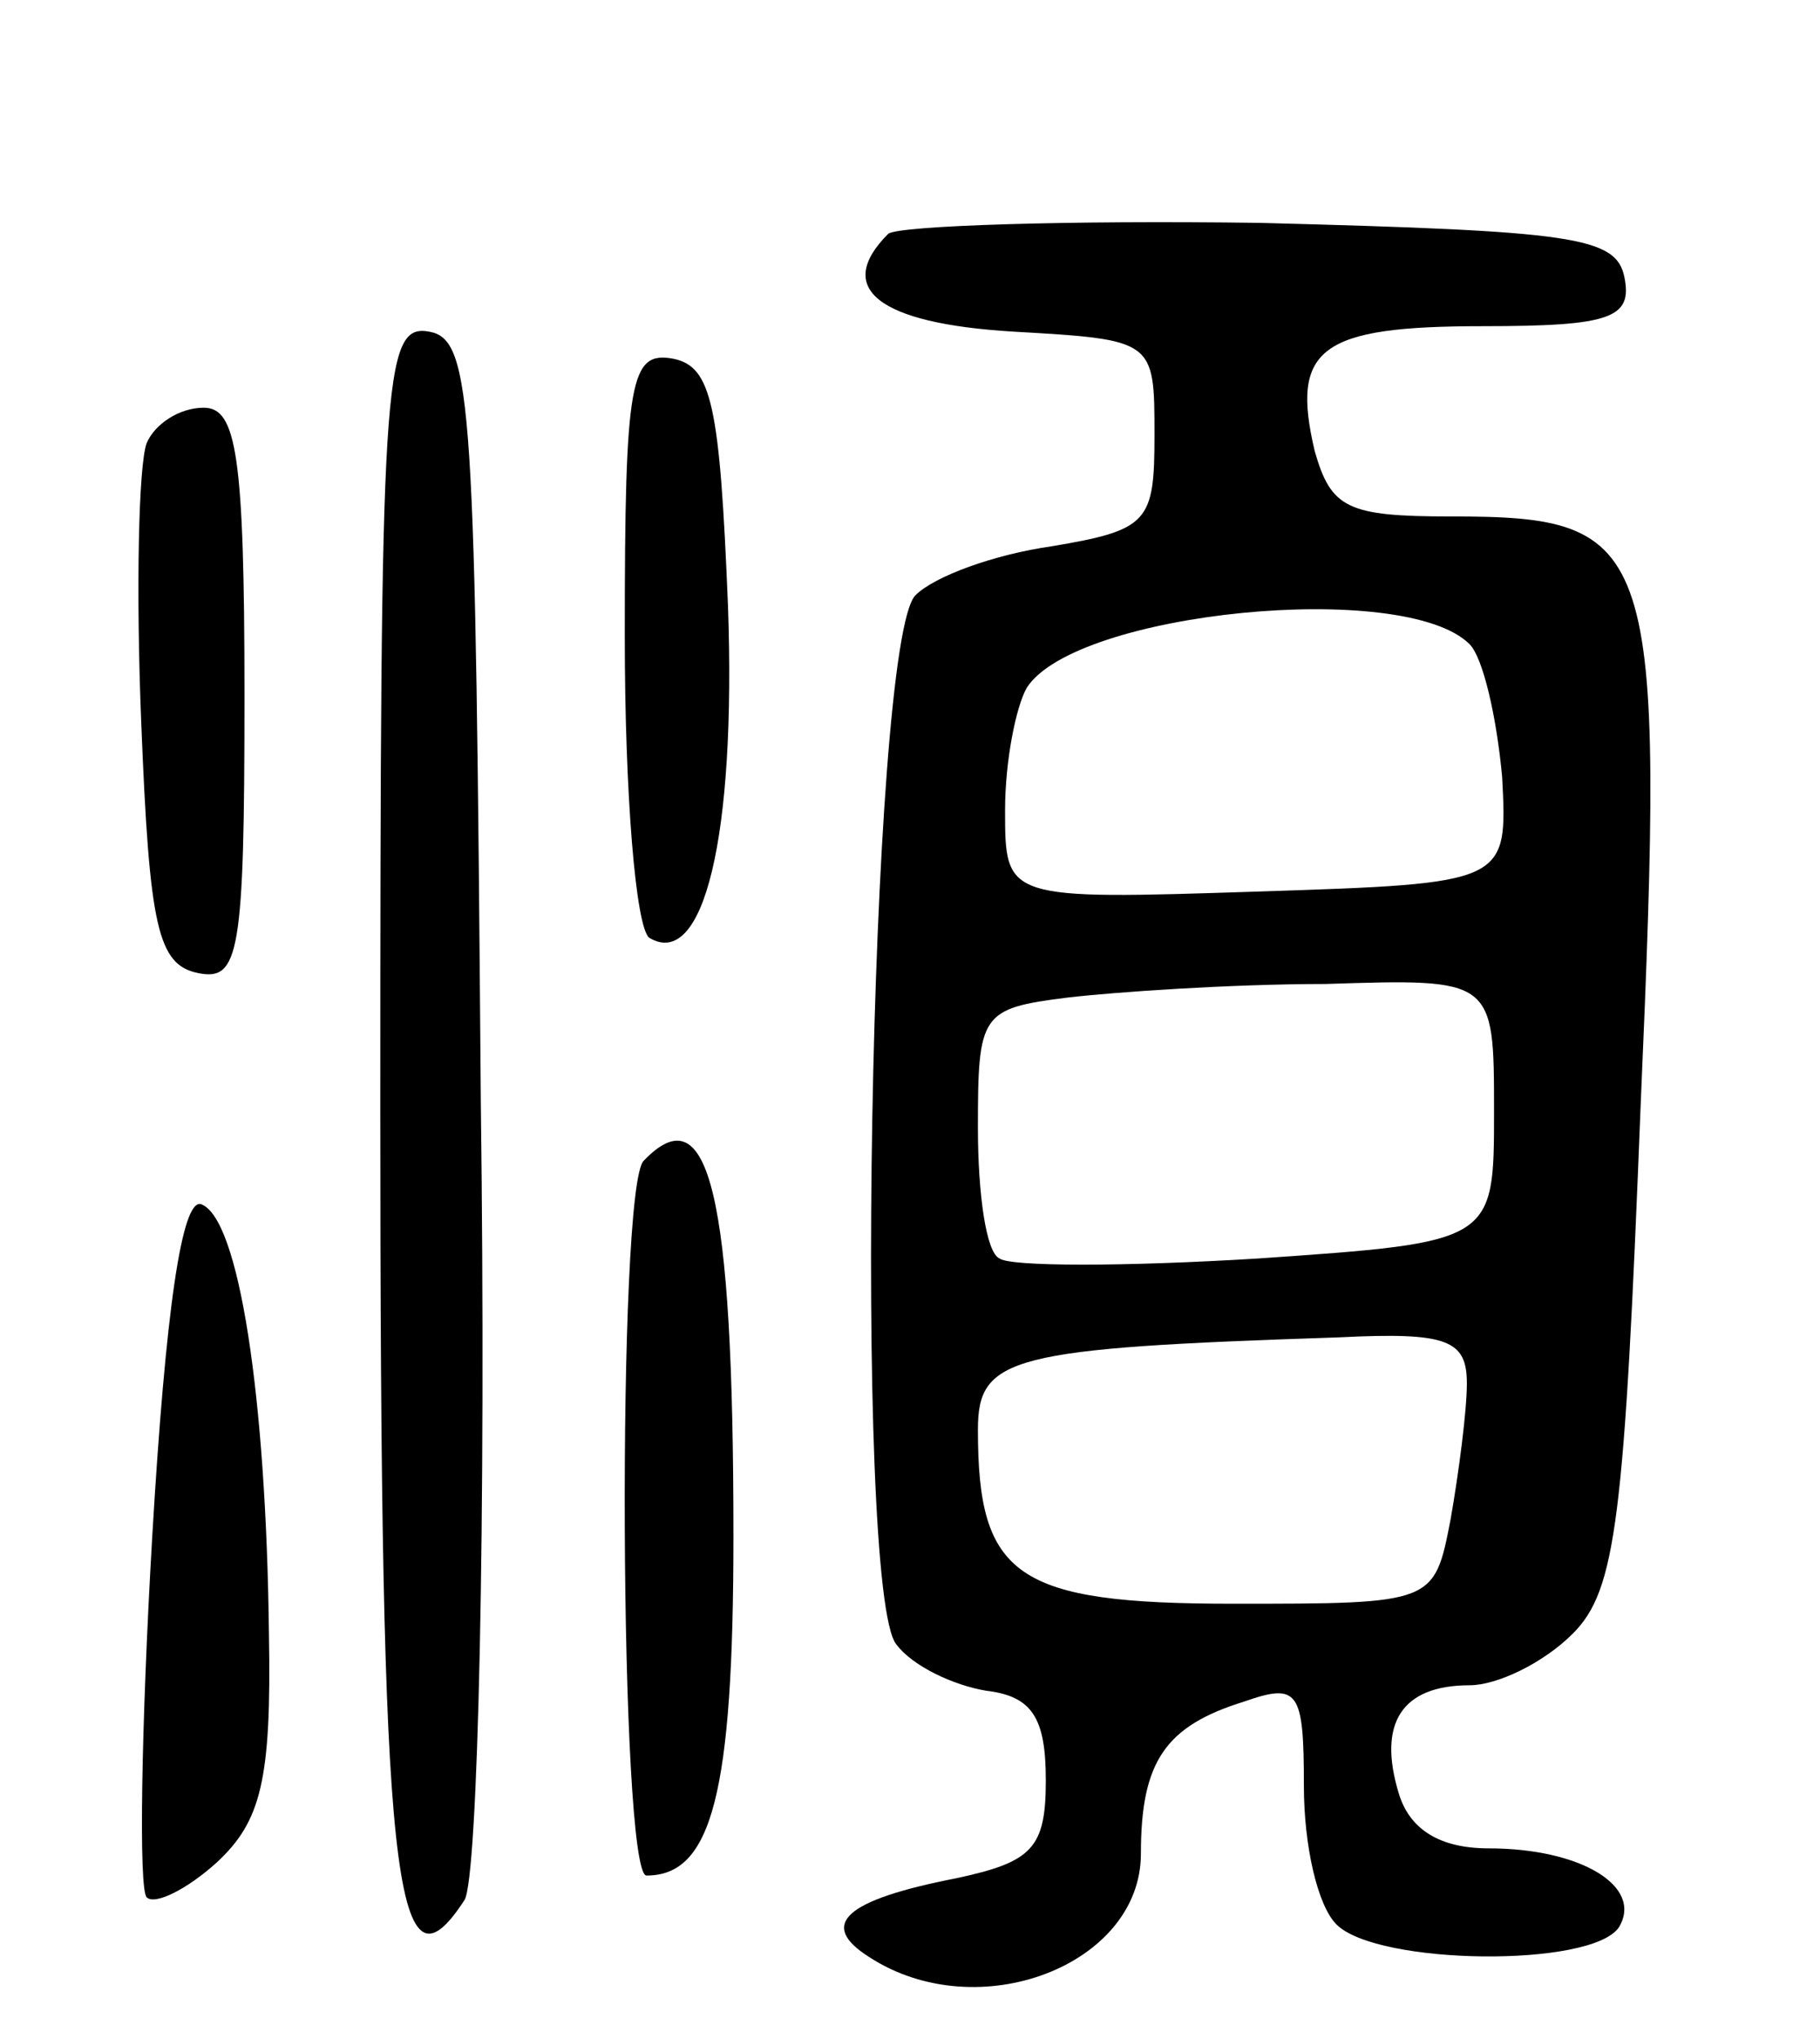 <svg version="1.0" xmlns="http://www.w3.org/2000/svg"
 width="67pt" height="75pt" viewBox="0 0 67 75"
 preserveAspectRatio="xMidYMid meet">
<g transform="translate(0,75) scale(0.1,-0.1)"
fill="#000000" stroke="none">
<path d="M327 664 c-20 -20 -4 -33 46 -36 52 -3 52 -3 52 -38 0 -32 -2 -35
-38 -41 -21 -3 -43 -11 -50 -18 -17 -17 -23 -367 -7 -386 6 -8 21 -15 33 -17
17 -2 22 -10 22 -33 0 -25 -5 -30 -33 -36 -41 -8 -51 -17 -32 -29 40 -26 100
-3 100 38 0 34 9 47 38 56 20 7 22 4 22 -31 0 -22 5 -44 12 -51 15 -15 94 -16
104 -1 9 15 -14 29 -48 29 -18 0 -29 7 -33 20 -8 26 1 40 26 40 10 0 27 8 38
19 16 16 19 42 25 195 9 207 6 216 -70 216 -38 0 -44 3 -50 24 -9 38 2 46 62
46 47 0 55 3 52 18 -3 15 -19 17 -134 20 -71 1 -133 -1 -137 -4z m214 -151 c5
-5 10 -27 12 -49 2 -39 2 -39 -90 -42 -93 -3 -93 -3 -93 30 0 18 4 38 8 45 18
28 139 40 163 16z m9 -172 c0 -48 0 -48 -87 -54 -49 -3 -91 -3 -95 0 -5 2 -8
24 -8 48 0 42 1 44 33 48 17 2 60 5 95 5 62 2 62 2 62 -47z m-10 -100 c0 -10
-3 -33 -6 -50 -6 -31 -6 -31 -80 -31 -80 0 -94 10 -94 64 0 27 12 30 133 34
40 2 47 -1 47 -17z"/>
<path d="M140 341 c0 -283 5 -330 31 -290 5 8 8 140 6 294 -2 257 -3 280 -19
283 -17 3 -18 -16 -18 -287z"/>
<path d="M230 516 c0 -58 4 -107 9 -111 20 -12 32 37 29 122 -3 74 -6 88 -20
91 -16 3 -18 -7 -18 -102z"/>
<path d="M54 587 c-3 -8 -4 -54 -2 -103 3 -75 6 -89 21 -92 15 -3 17 7 17 102
0 89 -3 106 -15 106 -9 0 -18 -6 -21 -13z"/>
<path d="M237 323 c-10 -9 -9 -263 1 -263 24 0 32 30 32 125 0 126 -9 163 -33
138z"/>
<path d="M56 184 c-4 -69 -5 -129 -2 -132 3 -3 15 3 26 13 16 15 20 30 19 84
-1 87 -11 153 -25 158 -7 2 -13 -38 -18 -123z"/>
</g>
</svg>
